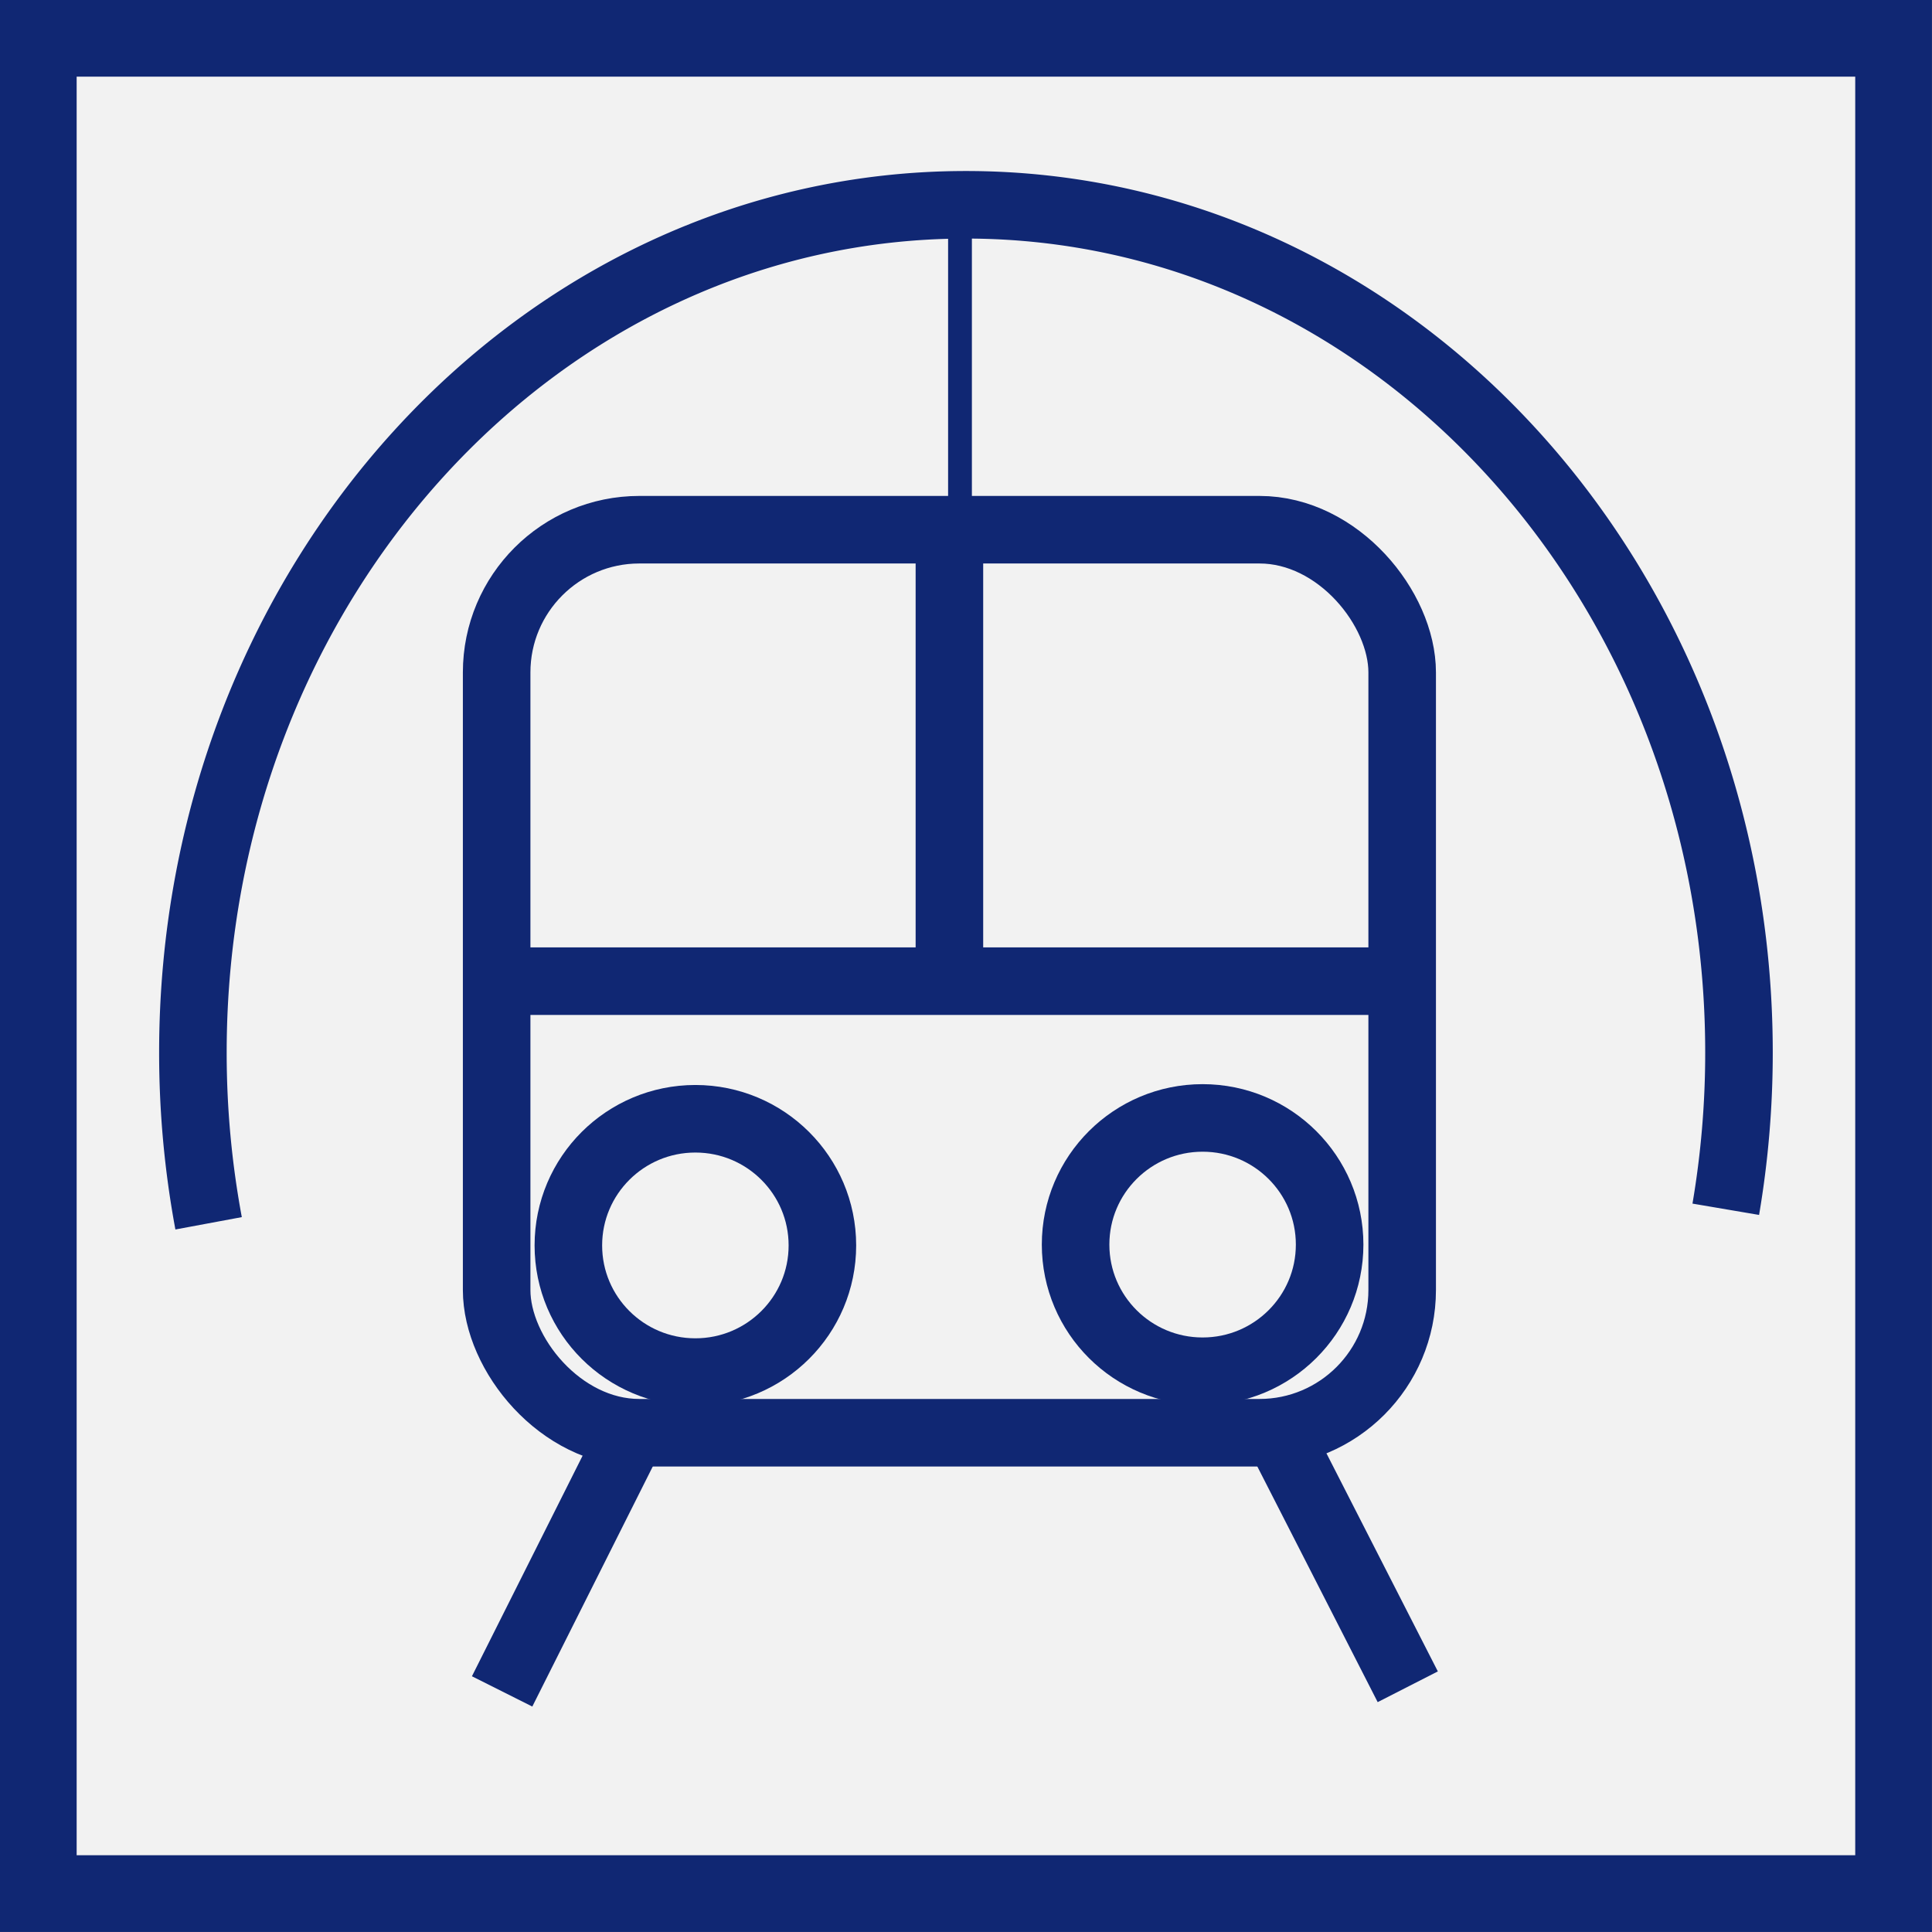 <svg id="Layer_1" data-name="Layer 1" xmlns="http://www.w3.org/2000/svg" viewBox="0 0 162.45 162.45"><rect x="0" y="0" width="162.45" height="162.45" fill="#808080" stroke="none"/><defs><style>.cls-1,.cls-2{fill:#f2f2f2;}.cls-1,.cls-3,.cls-4{stroke:#102773;stroke-miterlimit:10;}.cls-1{stroke-width:6.45px;}.cls-3,.cls-4{fill:none;}.cls-3{stroke-width:5.68px;}.cls-4{stroke-width:2px;}</style></defs><title>Electric_rail_network</title><rect class="cls-1" x="3.22" y="3.22" width="156" height="156"/><rect class="cls-2" x="40.22" y="115.22" width="4" height="10"/><rect class="cls-2" x="56.22" y="115.22" width="4" height="10"/><rect class="cls-2" x="104.22" y="115.22" width="4" height="10"/><rect class="cls-2" x="120.22" y="115.22" width="4" height="10"/><path class="cls-3" d="M17.32,102.64A78.27,78.27,0,0,1,16,88.28C16,48.91,45.1,17,81,17s65,31.91,65,71.28a78.39,78.39,0,0,1-1.11,13.18" transform="translate(0.22 0.22)"/><rect class="cls-3" x="41.76" y="44.54" width="76.14" height="75.93" rx="12" ry="12"/><line class="cls-3" x1="41.76" y1="82.5" x2="117.9" y2="82.5"/><line class="cls-3" x1="79.83" y1="44.54" x2="79.83" y2="82.5"/><ellipse class="cls-3" cx="58.47" cy="104.72" rx="10.68" ry="10.65"/><ellipse class="cls-3" cx="101.12" cy="104.65" rx="10.68" ry="10.65"/><line class="cls-3" x1="53.37" y1="120" x2="42.22" y2="142.22"/><line class="cls-3" x1="107.22" y1="120" x2="118.37" y2="141.83"/><line class="cls-4" x1="80.72" y1="42.23" x2="80.72" y2="17.21"/></svg>